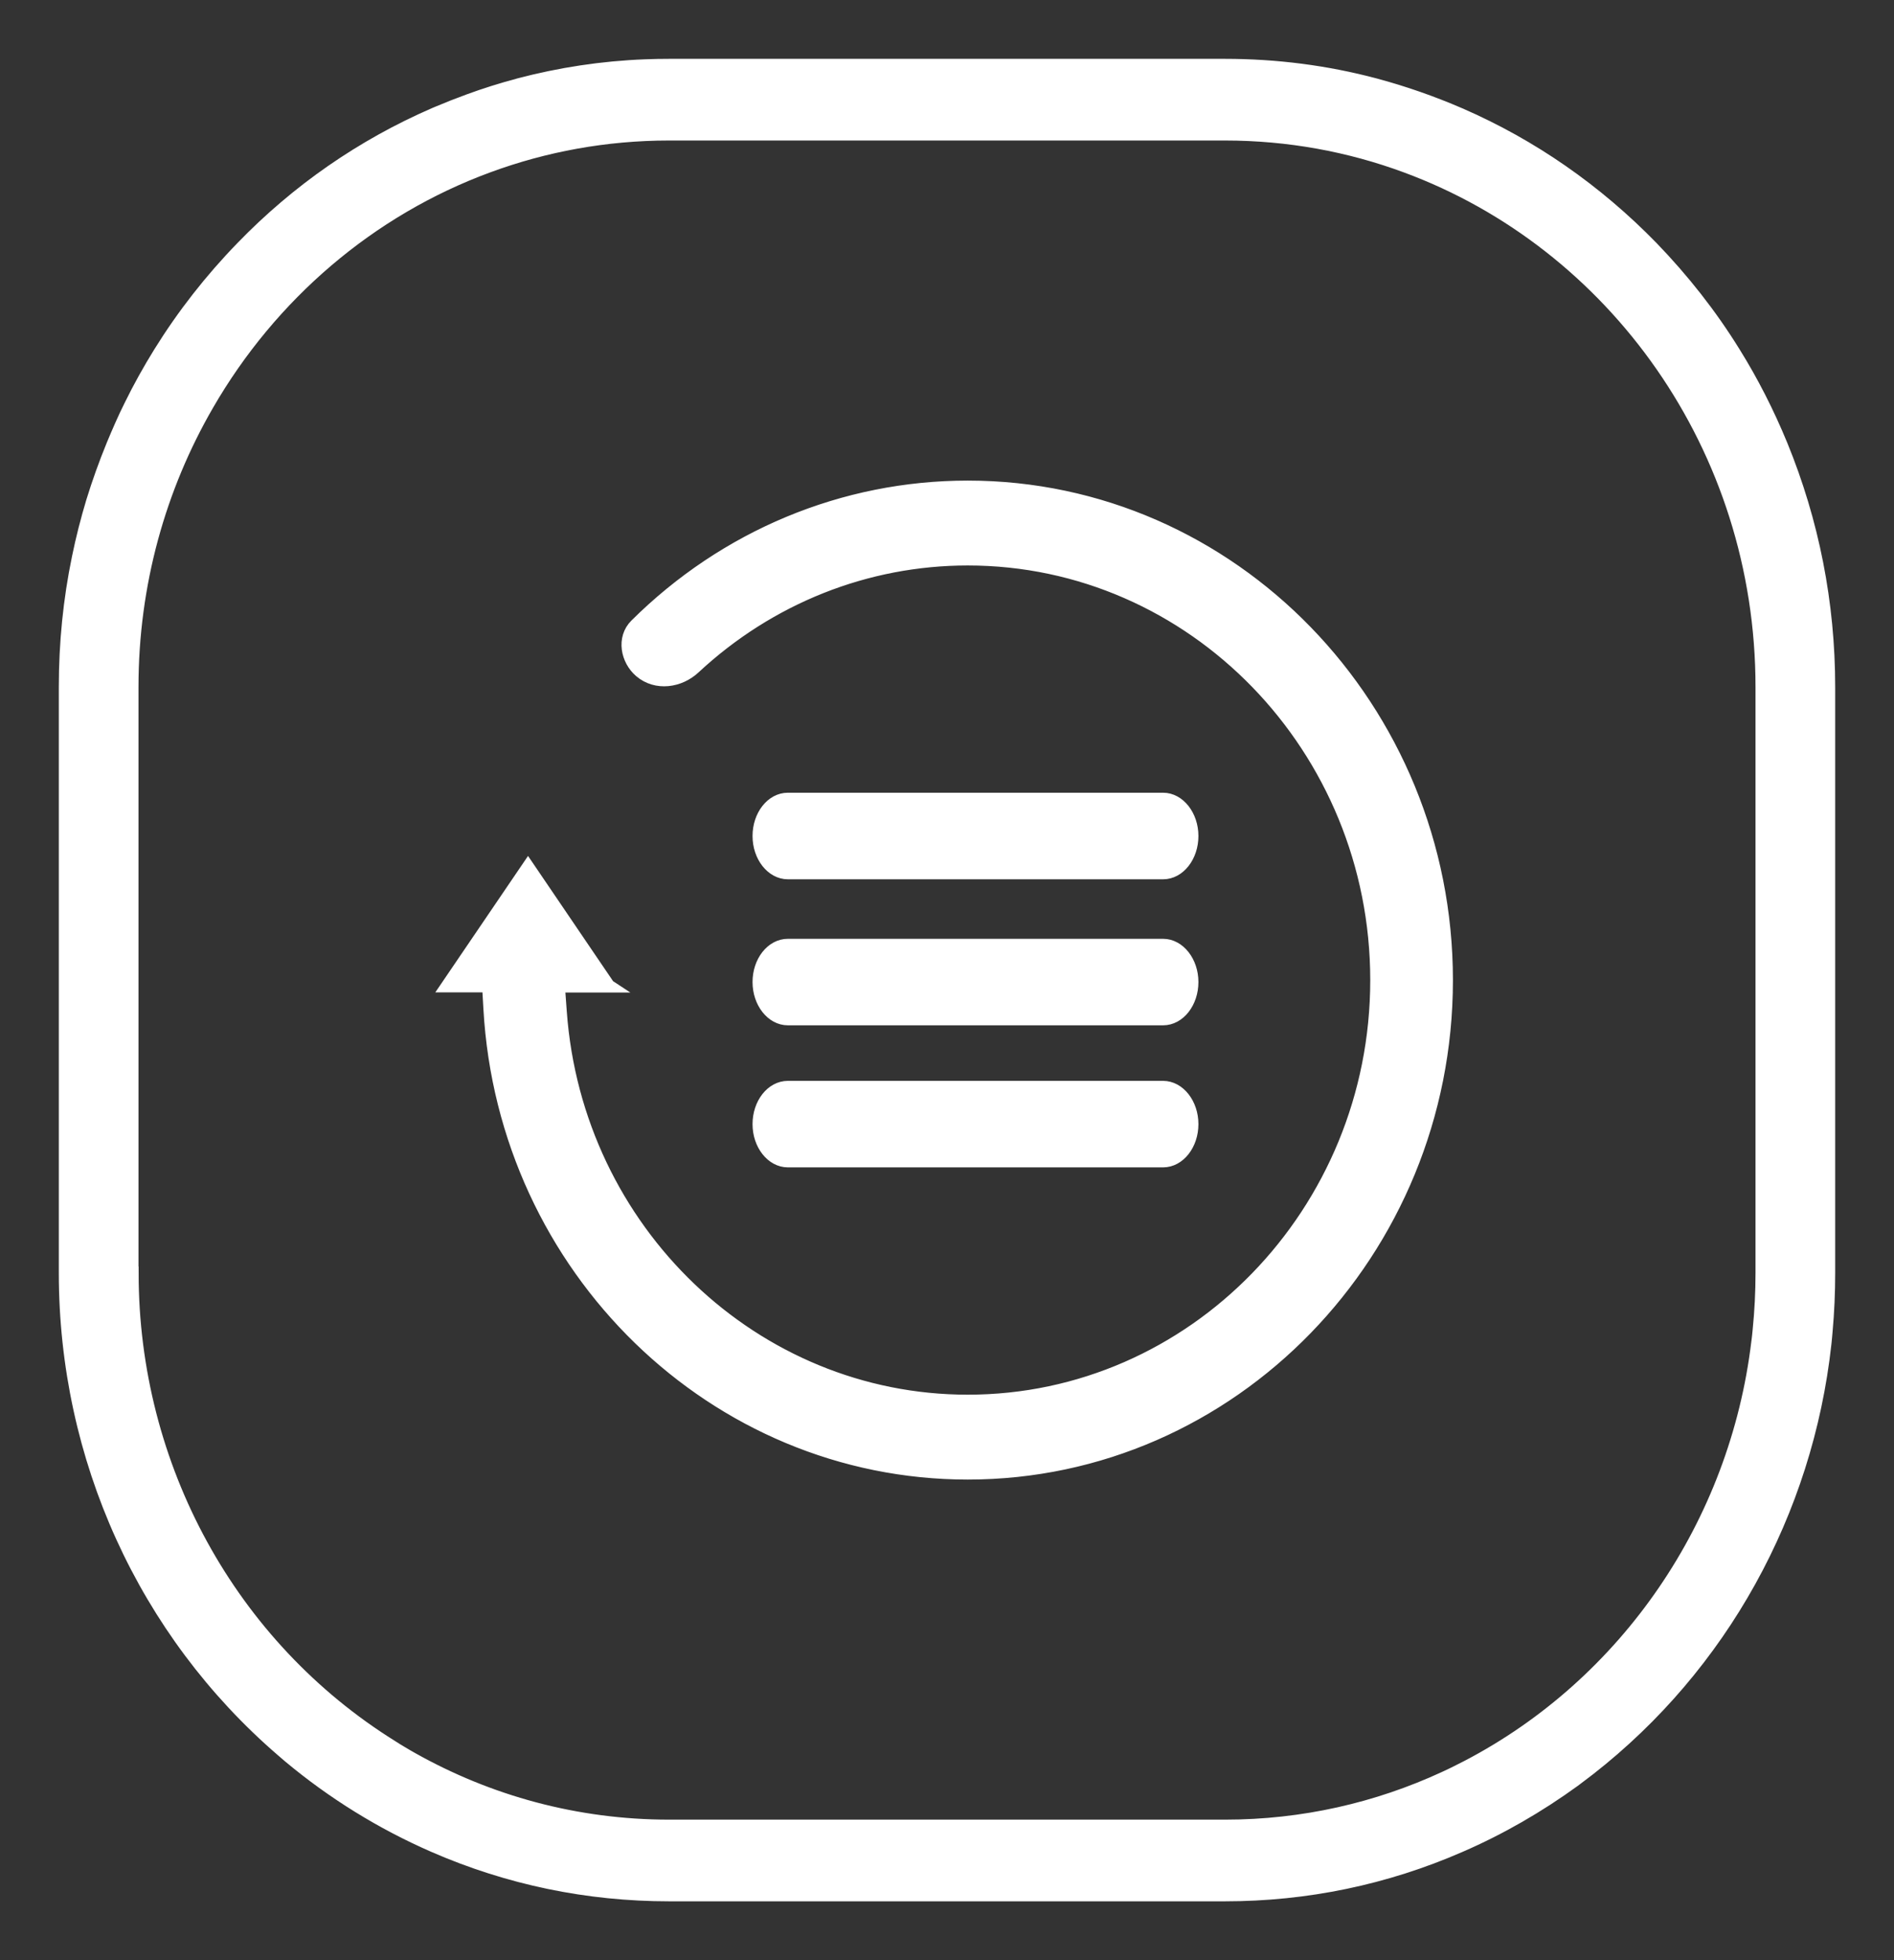 <svg width="29" height="30" viewBox="0 0 29 30" fill="none" xmlns="http://www.w3.org/2000/svg">
<rect x="0" y="0" width="29" height="30" fill="#333333" stroke="none"/>
<path fill-rule="evenodd" clip-rule="evenodd" d="M9.316 15.089L8.085 13.277L6.853 15.089H7.481L7.501 15.437C7.725 19.417 10.943 22.545 14.818 22.545C18.86 22.545 22.147 19.16 22.147 15.001C22.147 10.84 18.858 7.455 14.818 7.455C12.917 7.455 11.106 8.21 9.738 9.568C9.536 9.769 9.602 10.099 9.806 10.273C10.05 10.481 10.405 10.427 10.629 10.217C11.782 9.145 13.266 8.555 14.818 8.555C18.272 8.555 21.08 11.446 21.08 15.001C21.08 18.554 18.272 21.445 14.818 21.445C11.549 21.445 8.822 18.839 8.579 15.487L8.55 15.091H9.319L9.316 15.089ZM2.021 19.483V10.515C2.021 8.937 2.442 7.459 3.174 6.194C4.144 4.514 5.661 3.21 7.474 2.544C8.339 2.225 9.273 2.051 10.245 2.051H18.755C19.73 2.051 20.665 2.225 21.532 2.546C24.707 3.719 26.979 6.845 26.979 10.515V19.483C26.979 19.779 26.964 20.07 26.935 20.358C26.933 20.387 26.929 20.419 26.926 20.448C26.922 20.477 26.92 20.507 26.915 20.538C26.582 23.325 24.904 25.768 22.47 27.038C22.413 27.068 22.355 27.097 22.296 27.126C22.237 27.156 22.175 27.185 22.116 27.212C21.091 27.685 19.954 27.949 18.757 27.949H10.247C8.82 27.949 7.481 27.576 6.311 26.919C6.258 26.889 6.203 26.858 6.151 26.826C6.098 26.794 6.047 26.765 5.997 26.731C3.525 25.192 2.023 22.45 2.023 19.483H2.021ZM1 10.515V19.483C1 22.312 2.212 24.973 4.322 26.79C4.357 26.821 4.394 26.851 4.429 26.882C5.101 27.443 5.843 27.902 6.645 28.252C7.786 28.749 8.996 29 10.245 29H18.755C20.002 29 21.214 28.749 22.353 28.252C22.974 27.983 23.556 27.646 24.101 27.251C24.14 27.221 24.18 27.192 24.217 27.163C24.257 27.133 24.294 27.104 24.334 27.074C26.351 25.499 27.66 23.149 27.943 20.559C27.945 20.529 27.95 20.5 27.952 20.468C27.954 20.439 27.958 20.407 27.96 20.378C27.987 20.082 28 19.783 28 19.485V10.517C28 9.233 27.754 7.986 27.273 6.813C27.069 6.318 26.828 5.843 26.549 5.396C26.191 4.817 25.769 4.282 25.293 3.789C24.443 2.917 23.455 2.229 22.353 1.75C21.93 1.567 21.497 1.416 21.058 1.298C20.311 1.099 19.541 1 18.755 1H10.245C10.124 1 10.004 1.002 9.883 1.007C9.222 1.032 8.574 1.131 7.94 1.298C7.938 1.298 7.936 1.301 7.933 1.301C7.679 1.368 7.428 1.447 7.18 1.538C7.018 1.597 6.858 1.66 6.697 1.728C6.68 1.735 6.662 1.744 6.645 1.75C5.545 2.229 4.554 2.914 3.707 3.789C3.228 4.282 2.807 4.82 2.447 5.4C2.284 5.663 2.133 5.934 1.997 6.212C1.948 6.311 1.9 6.411 1.856 6.512C1.812 6.612 1.768 6.713 1.727 6.813C1.61 7.098 1.507 7.387 1.417 7.678C1.332 7.961 1.259 8.246 1.2 8.535C1.066 9.181 1 9.844 1 10.515ZM12.063 12.232H17.809C18.05 12.232 18.25 12.486 18.25 12.795C18.25 13.105 18.052 13.358 17.809 13.358H12.063C11.822 13.358 11.622 13.105 11.622 12.795C11.622 12.486 11.819 12.232 12.063 12.232ZM12.063 14.468H17.809C18.05 14.468 18.25 14.721 18.25 15.03C18.25 15.34 18.052 15.593 17.809 15.593H12.063C11.822 15.593 11.622 15.34 11.622 15.03C11.622 14.721 11.819 14.468 12.063 14.468ZM12.063 16.642H17.809C18.05 16.642 18.25 16.895 18.25 17.205C18.25 17.514 18.052 17.767 17.809 17.767H12.063C11.822 17.767 11.622 17.514 11.622 17.205C11.622 16.895 11.819 16.642 12.063 16.642Z" fill="white" stroke="white" stroke-width="0.199" stroke-miterlimit="22.926"/>
</svg>

